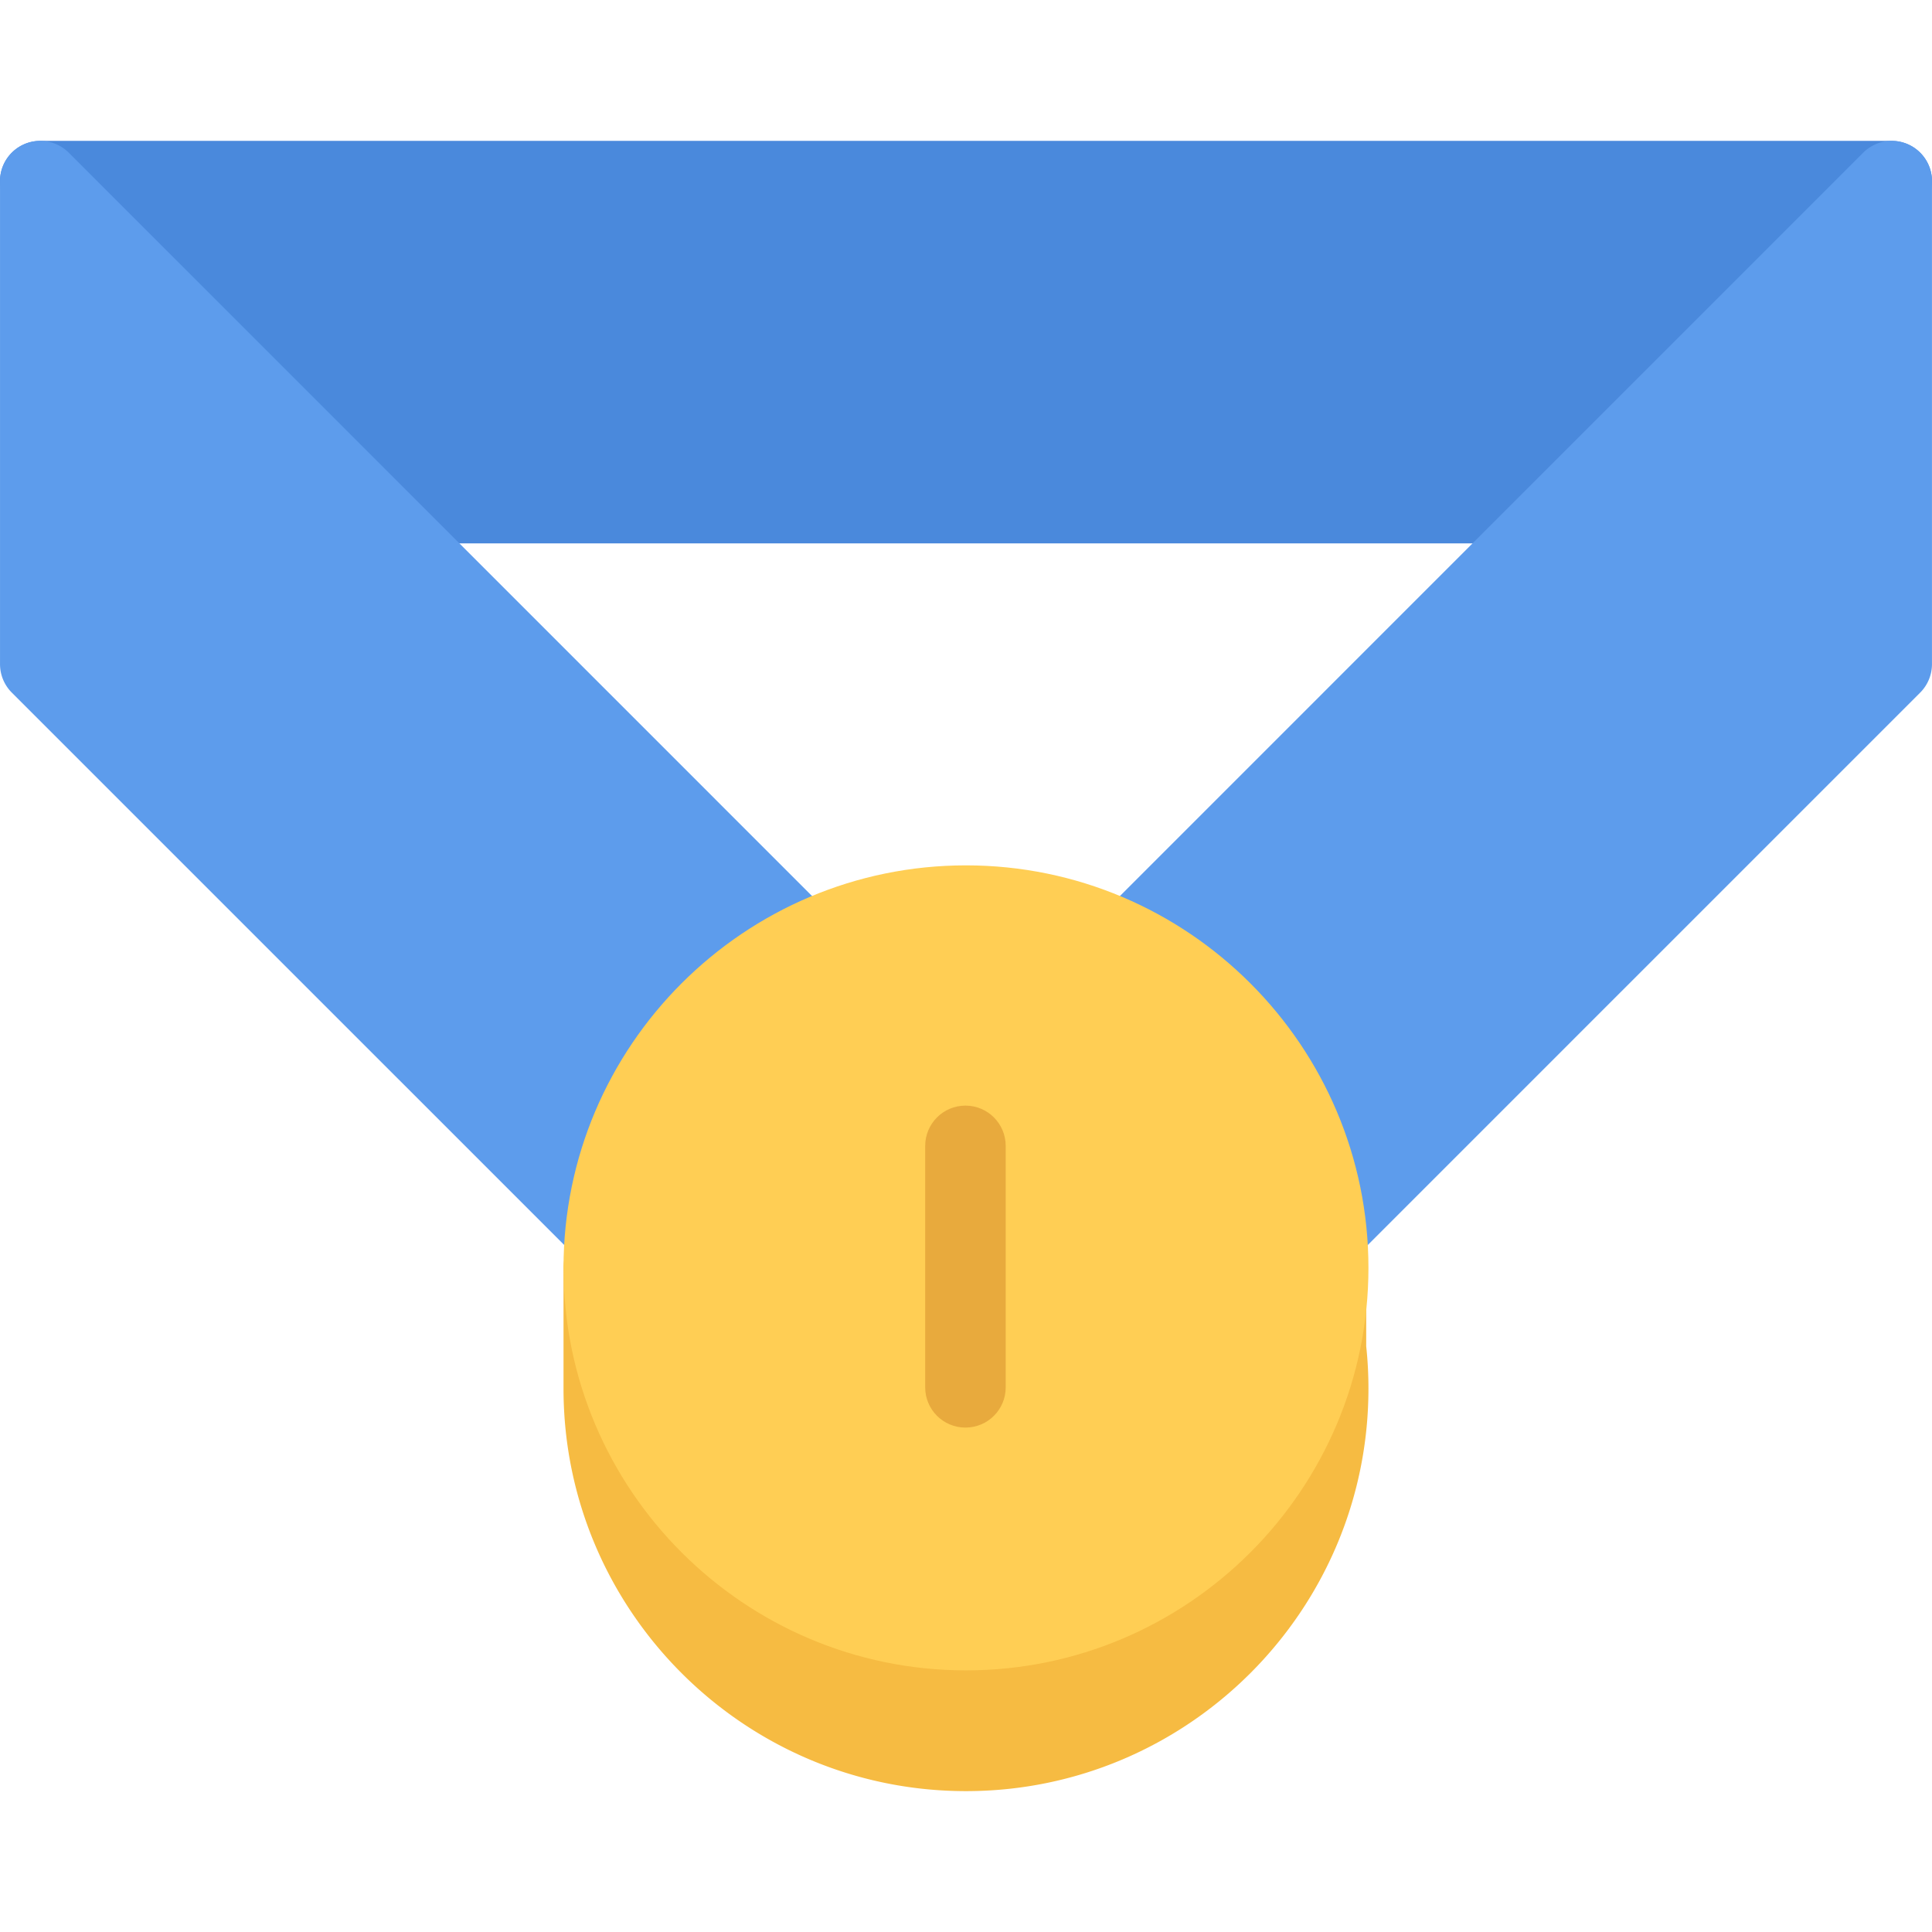 <?xml version="1.0" standalone="no"?><!DOCTYPE svg PUBLIC "-//W3C//DTD SVG 1.1//EN" "http://www.w3.org/Graphics/SVG/1.1/DTD/svg11.dtd"><svg class="icon" width="128px" height="128.00px" viewBox="0 0 1024 1024" version="1.1" xmlns="http://www.w3.org/2000/svg"><path d="M1022.361 87.854c-3.312-7.968-11.062-13.188-19.688-13.188H21.335a21.346 21.346 0 0 0-15.08 36.438l170.668 170.652c4 4 9.422 6.25 15.078 6.25h639.986c5.656 0 11.062-2.25 15.062-6.25l170.684-170.652a21.28 21.28 0 0 0 4.628-23.25z" fill="#4A89DC" /><path d="M488.387 532.906L36.429 80.916a21.39 21.39 0 0 0-23.25-4.624 21.366 21.366 0 0 0-13.17 19.718v255.994a21.36 21.36 0 0 0 6.248 15.094l405.632 405.614a21.344 21.344 0 0 0 15.094 6.25c1.982 0 3.998-0.282 5.966-0.844a21.374 21.374 0 0 0 14.86-15.872l46.328-209.652a21.28 21.28 0 0 0-5.75-19.688zM1010.797 76.292a21.41 21.41 0 0 0-23.25 4.624L542.745 525.75a21.314 21.314 0 0 0-4.422 23.688l78.36 177.622a21.234 21.234 0 0 0 15.594 12.376c1.282 0.25 2.594 0.376 3.906 0.376 5.624 0 11.06-2.218 15.092-6.25l366.46-366.46c4-4 6.25-9.438 6.25-15.094V96.01c0-8.624-5.188-16.406-13.188-19.718z" fill="#5D9CEC" /><path d="M724.117 713.528v-41.532a21.62 21.62 0 0 0-4.062-12.594l-30.938-42.312c-39.748-59.122-105.934-94.434-177.12-94.434-71.124 0-137.248 35.25-177.028 94.278L303.001 659.122a21.236 21.236 0 0 0-4.328 12.876v64c0 117.622 95.702 213.336 213.324 213.336s213.306-95.714 213.306-213.336c0-7.44-0.374-14.97-1.186-22.47z" fill="#F6BB42" /><path d="M511.997 458.658c-117.624 0-213.324 95.718-213.324 213.338s95.702 213.34 213.324 213.34 213.306-95.718 213.306-213.34-95.682-213.338-213.306-213.338z" fill="#FFCE54" /><path d="M511.715 756.652c-11.782 0-21.344-9.532-21.344-21.312v-127.996c0-11.782 9.562-21.344 21.344-21.344 11.78 0 21.326 9.562 21.326 21.344v127.996c0.002 11.782-9.546 21.312-21.326 21.312z" fill="#E8AA3D" /></svg>